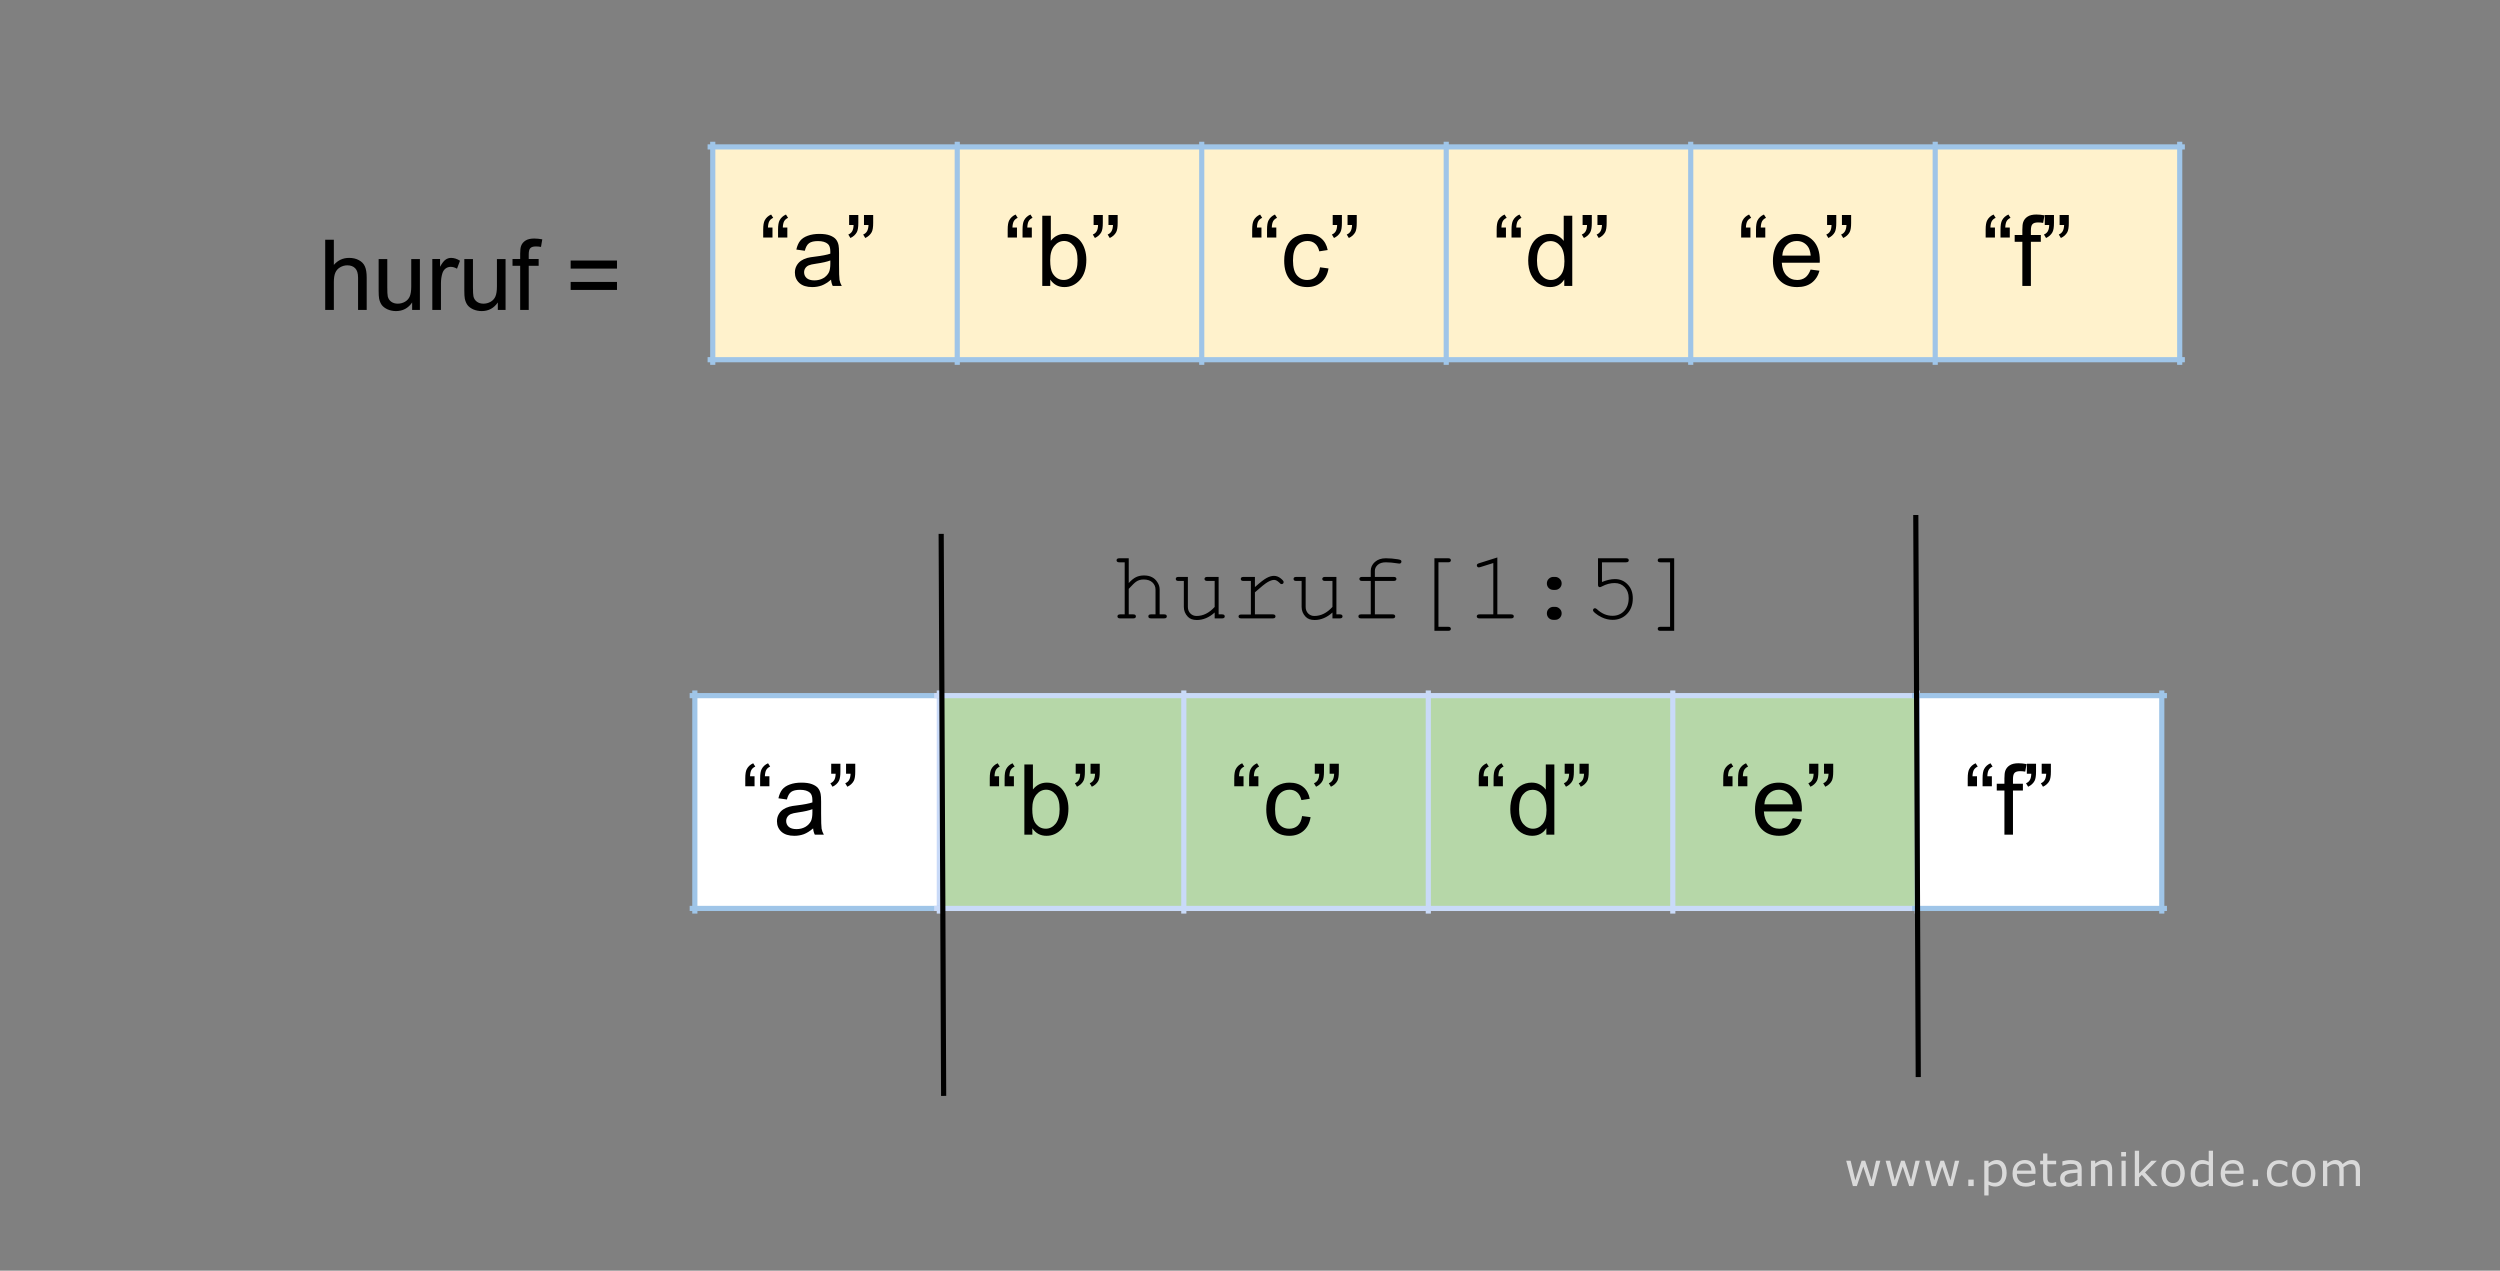 <?xml version="1.0" standalone="yes"?>

<svg version="1.1" viewBox="0.0 0.0 484.0 246.0" fill="none" stroke="none" stroke-linecap="square" stroke-miterlimit="10" xmlns="http://www.w3.org/2000/svg" xmlns:xlink="http://www.w3.org/1999/xlink"><rect x="0.0" y="0.0" width="484.0" height="246.0" fill="#808080" stroke="none"/><clipPath id="p.0"><path d="m0 0l484.0 0l0 246.0l-484.0 0l0 -246.0z" clip-rule="nonzero"></path></clipPath><g clip-path="url(#p.0)"><path fill="#000000" fill-opacity="0.0" d="m0 0l484.0 0l0 246.0l-484.0 0z" fill-rule="evenodd"></path><path fill="#000000" fill-opacity="0.0" d="m348.05 211.667l125.858 0l0 31.906l-125.858 0z" fill-rule="evenodd"></path><path fill="#d9d9d9" d="m364.034 224.72l-1.281 4.906l-0.766 0l-1.25 -3.781l-1.25 3.781l-0.766 0l-1.297 -4.906l0.859 0l0.906 3.797l1.219 -3.797l0.688 0l1.25 3.797l0.859 -3.797l0.828 0zm7.634 0l-1.281 4.906l-0.766 0l-1.25 -3.781l-1.25 3.781l-0.766 0l-1.297 -4.906l0.859 0l0.906 3.797l1.219 -3.797l0.688 0l1.25 3.797l0.859 -3.797l0.828 0zm7.634 0l-1.281 4.906l-0.766 0l-1.25 -3.781l-1.25 3.781l-0.766 0l-1.297 -4.906l0.859 0l0.906 3.797l1.219 -3.797l0.688 0l1.25 3.797l0.859 -3.797l0.828 0zm2.806 4.906l-1.047 0l0 -1.25l1.047 0l0 1.25zm6.378 -2.516q0 0.594 -0.172 1.094q-0.172 0.5 -0.484 0.844q-0.297 0.312 -0.688 0.5q-0.391 0.172 -0.828 0.172q-0.391 0 -0.703 -0.094q-0.312 -0.078 -0.625 -0.25l0 2.062l-0.828 0l0 -6.719l0.828 0l0 0.516q0.328 -0.281 0.734 -0.469q0.422 -0.188 0.875 -0.188q0.891 0 1.391 0.672q0.5 0.672 0.5 1.859zm-0.859 0.031q0 -0.891 -0.312 -1.328q-0.297 -0.453 -0.922 -0.453q-0.359 0 -0.719 0.156q-0.359 0.156 -0.688 0.406l0 2.781q0.344 0.156 0.594 0.219q0.266 0.062 0.578 0.062q0.688 0 1.078 -0.469q0.391 -0.469 0.391 -1.375zm6.452 0.109l-3.609 0q0 0.453 0.125 0.797q0.141 0.328 0.375 0.547q0.234 0.219 0.547 0.328q0.312 0.094 0.688 0.094q0.5 0 1.0 -0.188q0.516 -0.203 0.734 -0.406l0.047 0l0 0.906q-0.422 0.172 -0.859 0.297q-0.438 0.109 -0.906 0.109q-1.219 0 -1.906 -0.656q-0.688 -0.656 -0.688 -1.875q0 -1.203 0.656 -1.906q0.656 -0.719 1.734 -0.719q0.984 0 1.516 0.578q0.547 0.578 0.547 1.656l0 0.438zm-0.797 -0.625q-0.016 -0.656 -0.344 -1.0q-0.312 -0.359 -0.969 -0.359q-0.672 0 -1.062 0.391q-0.391 0.391 -0.438 0.969l2.812 0zm4.791 2.953q-0.234 0.062 -0.516 0.094q-0.266 0.047 -0.484 0.047q-0.75 0 -1.141 -0.406q-0.391 -0.406 -0.391 -1.297l0 -2.609l-0.562 0l0 -0.688l0.562 0l0 -1.406l0.828 0l0 1.406l1.703 0l0 0.688l-1.703 0l0 2.234q0 0.391 0.016 0.609q0.016 0.219 0.125 0.406q0.094 0.172 0.266 0.266q0.172 0.078 0.516 0.078q0.203 0 0.422 -0.062q0.219 -0.062 0.312 -0.094l0.047 0l0 0.734zm4.941 0.047l-0.812 0l0 -0.516q-0.109 0.062 -0.297 0.203q-0.188 0.125 -0.375 0.219q-0.203 0.094 -0.469 0.156q-0.266 0.078 -0.625 0.078q-0.672 0 -1.141 -0.438q-0.453 -0.453 -0.453 -1.125q0 -0.562 0.234 -0.906q0.25 -0.344 0.688 -0.547q0.453 -0.188 1.078 -0.25q0.625 -0.078 1.359 -0.125l0 -0.125q0 -0.281 -0.109 -0.453q-0.094 -0.188 -0.281 -0.297q-0.172 -0.109 -0.422 -0.141q-0.25 -0.031 -0.516 -0.031q-0.328 0 -0.734 0.094q-0.391 0.078 -0.812 0.234l-0.047 0l0 -0.828q0.25 -0.078 0.703 -0.156q0.453 -0.078 0.891 -0.078q0.531 0 0.906 0.094q0.391 0.078 0.672 0.281q0.281 0.203 0.422 0.531q0.141 0.312 0.141 0.797l0 3.328zm-0.812 -1.203l0 -1.375q-0.391 0.031 -0.906 0.078q-0.5 0.031 -0.797 0.125q-0.359 0.094 -0.578 0.312q-0.219 0.203 -0.219 0.578q0 0.422 0.25 0.641q0.25 0.203 0.781 0.203q0.438 0 0.797 -0.156q0.359 -0.172 0.672 -0.406zm6.712 1.203l-0.828 0l0 -2.797q0 -0.344 -0.047 -0.641q-0.031 -0.297 -0.141 -0.453q-0.109 -0.188 -0.312 -0.281q-0.203 -0.094 -0.547 -0.094q-0.328 0 -0.703 0.172q-0.359 0.172 -0.703 0.422l0 3.672l-0.828 0l0 -4.906l0.828 0l0 0.547q0.391 -0.328 0.797 -0.5q0.422 -0.188 0.844 -0.188q0.797 0 1.219 0.484q0.422 0.469 0.422 1.375l0 3.188zm2.684 -5.734l-0.938 0l0 -0.859l0.938 0l0 0.859zm-0.062 5.734l-0.812 0l0 -4.906l0.812 0l0 4.906zm6.185 0l-1.094 0l-1.969 -2.156l-0.531 0.516l0 1.641l-0.828 0l0 -6.844l0.828 0l0 4.391l2.391 -2.453l1.047 0l-2.281 2.266l2.438 2.641zm5.255 -2.453q0 1.203 -0.625 1.906q-0.609 0.688 -1.641 0.688q-1.047 0 -1.656 -0.688q-0.609 -0.703 -0.609 -1.906q0 -1.203 0.609 -1.891q0.609 -0.703 1.656 -0.703q1.031 0 1.641 0.703q0.625 0.688 0.625 1.891zm-0.859 0q0 -0.953 -0.375 -1.406q-0.375 -0.469 -1.031 -0.469q-0.672 0 -1.047 0.469q-0.375 0.453 -0.375 1.406q0 0.922 0.375 1.406q0.375 0.469 1.047 0.469q0.656 0 1.031 -0.469q0.375 -0.469 0.375 -1.406zm6.318 2.453l-0.828 0l0 -0.516q-0.359 0.312 -0.75 0.484q-0.375 0.172 -0.828 0.172q-0.891 0 -1.406 -0.672q-0.516 -0.688 -0.516 -1.891q0 -0.625 0.172 -1.109q0.188 -0.484 0.5 -0.828q0.297 -0.328 0.688 -0.5q0.406 -0.188 0.828 -0.188q0.391 0 0.688 0.094q0.297 0.078 0.625 0.234l0 -2.125l0.828 0l0 6.844zm-0.828 -1.203l0 -2.828q-0.328 -0.141 -0.594 -0.203q-0.266 -0.062 -0.578 -0.062q-0.703 0 -1.094 0.484q-0.375 0.484 -0.375 1.375q0 0.875 0.297 1.328q0.297 0.453 0.953 0.453q0.359 0 0.719 -0.156q0.359 -0.156 0.672 -0.391zm6.765 -1.172l-3.609 0q0 0.453 0.125 0.797q0.141 0.328 0.375 0.547q0.234 0.219 0.547 0.328q0.312 0.094 0.688 0.094q0.5 0 1.0 -0.188q0.516 -0.203 0.734 -0.406l0.047 0l0 0.906q-0.422 0.172 -0.859 0.297q-0.438 0.109 -0.906 0.109q-1.219 0 -1.906 -0.656q-0.688 -0.656 -0.688 -1.875q0 -1.203 0.656 -1.906q0.656 -0.719 1.734 -0.719q0.984 0 1.516 0.578q0.547 0.578 0.547 1.656l0 0.438zm-0.797 -0.625q-0.016 -0.656 -0.344 -1.0q-0.312 -0.359 -0.969 -0.359q-0.672 0 -1.062 0.391q-0.391 0.391 -0.438 0.969l2.812 0zm3.588 3.0l-1.047 0l0 -1.25l1.047 0l0 1.25zm5.675 -0.312q-0.406 0.203 -0.781 0.312q-0.375 0.109 -0.781 0.109q-0.531 0 -0.984 -0.156q-0.438 -0.156 -0.75 -0.469q-0.328 -0.312 -0.5 -0.797q-0.172 -0.484 -0.172 -1.141q0 -1.203 0.656 -1.875q0.656 -0.688 1.75 -0.688q0.422 0 0.828 0.125q0.406 0.109 0.734 0.281l0 0.906l-0.031 0q-0.391 -0.281 -0.797 -0.438q-0.391 -0.172 -0.781 -0.172q-0.703 0 -1.109 0.484q-0.406 0.469 -0.406 1.375q0 0.891 0.391 1.375q0.406 0.469 1.125 0.469q0.25 0 0.516 -0.062q0.266 -0.062 0.469 -0.172q0.172 -0.094 0.328 -0.188q0.172 -0.109 0.266 -0.188l0.031 0l0 0.906zm5.422 -2.141q0 1.203 -0.625 1.906q-0.609 0.688 -1.641 0.688q-1.047 0 -1.656 -0.688q-0.609 -0.703 -0.609 -1.906q0 -1.203 0.609 -1.891q0.609 -0.703 1.656 -0.703q1.031 0 1.641 0.703q0.625 0.688 0.625 1.891zm-0.859 0q0 -0.953 -0.375 -1.406q-0.375 -0.469 -1.031 -0.469q-0.672 0 -1.047 0.469q-0.375 0.453 -0.375 1.406q0 0.922 0.375 1.406q0.375 0.469 1.047 0.469q0.656 0 1.031 -0.469q0.375 -0.469 0.375 -1.406zm9.49 2.453l-0.812 0l0 -2.797q0 -0.312 -0.031 -0.609q-0.031 -0.297 -0.125 -0.469q-0.094 -0.188 -0.297 -0.281q-0.188 -0.109 -0.531 -0.109q-0.359 0 -0.703 0.188q-0.344 0.172 -0.688 0.438q0.016 0.094 0.016 0.234q0.016 0.125 0.016 0.266l0 3.141l-0.828 0l0 -2.797q0 -0.328 -0.031 -0.609q-0.031 -0.297 -0.125 -0.469q-0.094 -0.188 -0.281 -0.281q-0.188 -0.109 -0.547 -0.109q-0.344 0 -0.688 0.172q-0.328 0.172 -0.672 0.422l0 3.672l-0.828 0l0 -4.906l0.828 0l0 0.547q0.391 -0.328 0.766 -0.5q0.391 -0.188 0.828 -0.188q0.5 0 0.844 0.219q0.359 0.203 0.516 0.578q0.516 -0.422 0.922 -0.609q0.406 -0.188 0.891 -0.188q0.797 0 1.172 0.5q0.391 0.484 0.391 1.359l0 3.188z" fill-rule="nonzero"></path><path shape-rendering="crispEdges" fill="#fff2cc" d="m137.989 28.441l47.333 0l0 41.197l-47.333 0l0 -41.197z" fill-rule="nonzero"></path><path shape-rendering="crispEdges" fill="#fff2cc" d="m185.323 28.441l47.333 0l0 41.197l-47.333 0l0 -41.197z" fill-rule="nonzero"></path><path shape-rendering="crispEdges" fill="#fff2cc" d="m232.656 28.441l47.333 0l0 41.197l-47.333 0l0 -41.197z" fill-rule="nonzero"></path><path shape-rendering="crispEdges" fill="#fff2cc" d="m279.99 28.441l47.333 0l0 41.197l-47.333 0l0 -41.197z" fill-rule="nonzero"></path><path shape-rendering="crispEdges" fill="#fff2cc" d="m327.323 28.441l47.333 0l0 41.197l-47.333 0l0 -41.197z" fill-rule="nonzero"></path><path shape-rendering="crispEdges" fill="#fff2cc" d="m374.656 28.441l47.333 0l0 41.197l-47.333 0l0 -41.197z" fill-rule="nonzero"></path><path stroke="#9fc5e8" stroke-width="1.0" stroke-linecap="butt" d="m137.989 27.942l0 42.194" fill-rule="nonzero"></path><path stroke="#9fc5e8" stroke-width="1.0" stroke-linecap="butt" d="m185.323 27.942l0 42.194" fill-rule="nonzero"></path><path stroke="#9fc5e8" stroke-width="1.0" stroke-linecap="butt" d="m232.656 27.942l0 42.194" fill-rule="nonzero"></path><path stroke="#9fc5e8" stroke-width="1.0" stroke-linecap="butt" d="m279.99 27.942l0 42.194" fill-rule="nonzero"></path><path stroke="#9fc5e8" stroke-width="1.0" stroke-linecap="butt" d="m327.323 27.942l0 42.194" fill-rule="nonzero"></path><path stroke="#9fc5e8" stroke-width="1.0" stroke-linecap="butt" d="m374.656 27.942l0 42.194" fill-rule="nonzero"></path><path stroke="#9fc5e8" stroke-width="1.0" stroke-linecap="butt" d="m421.99 27.942l0 42.194" fill-rule="nonzero"></path><path stroke="#9fc5e8" stroke-width="1.0" stroke-linecap="butt" d="m137.491 28.441l284.997 0" fill-rule="nonzero"></path><path stroke="#9fc5e8" stroke-width="1.0" stroke-linecap="butt" d="m137.491 69.638l284.997 0" fill-rule="nonzero"></path><path fill="#000000" d="m149.552 44.048l0 1.938l-1.797 0l0 -1.531q0 -1.25 0.297 -1.797q0.391 -0.75 1.234 -1.125l0.406 0.641q-0.5 0.219 -0.75 0.641q-0.234 0.422 -0.266 1.234l0.875 0zm2.875 0l0 1.938l-1.797 0l0 -1.531q0 -1.25 0.297 -1.797q0.391 -0.75 1.234 -1.125l0.406 0.641q-0.5 0.219 -0.75 0.641q-0.234 0.422 -0.266 1.234l0.875 0zm8.463 10.094q-0.938 0.797 -1.797 1.125q-0.859 0.312 -1.844 0.312q-1.609 0 -2.484 -0.781q-0.875 -0.797 -0.875 -2.031q0 -0.734 0.328 -1.328q0.328 -0.594 0.859 -0.953q0.531 -0.359 1.203 -0.547q0.5 -0.141 1.484 -0.25q2.031 -0.25 2.984 -0.578q0 -0.344 0 -0.438q0 -1.016 -0.469 -1.438q-0.641 -0.562 -1.906 -0.562q-1.172 0 -1.734 0.406q-0.562 0.406 -0.828 1.469l-1.641 -0.234q0.234 -1.047 0.734 -1.688q0.516 -0.641 1.469 -0.984q0.969 -0.359 2.25 -0.359q1.266 0 2.047 0.297q0.781 0.297 1.156 0.75q0.375 0.453 0.516 1.141q0.094 0.422 0.094 1.531l0 2.234q0 2.328 0.094 2.953q0.109 0.609 0.438 1.172l-1.75 0q-0.266 -0.516 -0.328 -1.219zm-0.141 -3.719q-0.906 0.359 -2.734 0.625q-1.031 0.141 -1.453 0.328q-0.422 0.188 -0.656 0.547q-0.234 0.359 -0.234 0.797q0 0.672 0.5 1.125q0.516 0.438 1.484 0.438q0.969 0 1.719 -0.422q0.75 -0.438 1.109 -1.156q0.266 -0.578 0.266 -1.672l0 -0.609zm3.641 -6.859l0 -1.938l1.781 0l0 1.531q0 1.234 -0.281 1.781q-0.406 0.75 -1.25 1.141l-0.406 -0.672q0.5 -0.203 0.75 -0.641q0.25 -0.438 0.266 -1.203l-0.859 0zm2.875 0l0 -1.938l1.781 0l0 1.531q0 1.234 -0.281 1.781q-0.406 0.75 -1.25 1.141l-0.406 -0.672q0.5 -0.203 0.75 -0.641q0.25 -0.438 0.281 -1.203l-0.875 0z" fill-rule="nonzero"></path><path fill="#000000" d="m196.885 44.048l0 1.938l-1.797 0l0 -1.531q0 -1.25 0.297 -1.797q0.391 -0.75 1.234 -1.125l0.406 0.641q-0.5 0.219 -0.75 0.641q-0.234 0.422 -0.266 1.234l0.875 0zm2.875 0l0 1.938l-1.797 0l0 -1.531q0 -1.25 0.297 -1.797q0.391 -0.75 1.234 -1.125l0.406 0.641q-0.5 0.219 -0.75 0.641q-0.234 0.422 -0.266 1.234l0.875 0zm3.572 11.312l-1.547 0l0 -13.594l1.656 0l0 4.844q1.062 -1.328 2.703 -1.328q0.906 0 1.719 0.375q0.812 0.359 1.328 1.031q0.531 0.656 0.828 1.594q0.297 0.938 0.297 2.0q0 2.531 -1.25 3.922q-1.25 1.375 -3.0 1.375q-1.75 0 -2.734 -1.453l0 1.234zm-0.016 -5.0q0 1.766 0.469 2.562q0.797 1.281 2.141 1.281q1.094 0 1.891 -0.938q0.797 -0.953 0.797 -2.844q0 -1.922 -0.766 -2.844q-0.766 -0.922 -1.844 -0.922q-1.094 0 -1.891 0.953q-0.797 0.953 -0.797 2.75zm8.407 -6.797l0 -1.938l1.781 0l0 1.531q0 1.234 -0.281 1.781q-0.406 0.75 -1.25 1.141l-0.406 -0.672q0.5 -0.203 0.75 -0.641q0.25 -0.438 0.266 -1.203l-0.859 0zm2.875 0l0 -1.938l1.781 0l0 1.531q0 1.234 -0.281 1.781q-0.406 0.75 -1.25 1.141l-0.406 -0.672q0.5 -0.203 0.75 -0.641q0.25 -0.438 0.281 -1.203l-0.875 0z" fill-rule="nonzero"></path><path fill="#000000" d="m244.219 44.048l0 1.938l-1.797 0l0 -1.531q0 -1.25 0.297 -1.797q0.391 -0.75 1.234 -1.125l0.406 0.641q-0.5 0.219 -0.75 0.641q-0.234 0.422 -0.266 1.234l0.875 0zm2.875 0l0 1.938l-1.797 0l0 -1.531q0 -1.25 0.297 -1.797q0.391 -0.75 1.234 -1.125l0.406 0.641q-0.5 0.219 -0.75 0.641q-0.234 0.422 -0.266 1.234l0.875 0zm8.463 7.703l1.641 0.219q-0.266 1.688 -1.375 2.656q-1.109 0.953 -2.734 0.953q-2.016 0 -3.25 -1.312q-1.219 -1.328 -1.219 -3.797q0 -1.594 0.516 -2.781q0.531 -1.203 1.609 -1.797q1.094 -0.609 2.359 -0.609q1.609 0 2.625 0.812q1.016 0.812 1.312 2.312l-1.625 0.25q-0.234 -1.0 -0.828 -1.5q-0.594 -0.5 -1.422 -0.5q-1.266 0 -2.062 0.906q-0.781 0.906 -0.781 2.859q0 1.984 0.766 2.891q0.766 0.891 1.984 0.891q0.984 0 1.641 -0.594q0.656 -0.609 0.844 -1.859zm2.453 -8.188l0 -1.938l1.781 0l0 1.531q0 1.234 -0.281 1.781q-0.406 0.75 -1.25 1.141l-0.406 -0.672q0.5 -0.203 0.75 -0.641q0.25 -0.438 0.266 -1.203l-0.859 0zm2.875 0l0 -1.938l1.781 0l0 1.531q0 1.234 -0.281 1.781q-0.406 0.75 -1.25 1.141l-0.406 -0.672q0.5 -0.203 0.75 -0.641q0.25 -0.438 0.281 -1.203l-0.875 0z" fill-rule="nonzero"></path><path fill="#000000" d="m291.552 44.048l0 1.938l-1.797 0l0 -1.531q0 -1.25 0.297 -1.797q0.391 -0.75 1.234 -1.125l0.406 0.641q-0.5 0.219 -0.75 0.641q-0.234 0.422 -0.266 1.234l0.875 0zm2.875 0l0 1.938l-1.797 0l0 -1.531q0 -1.25 0.297 -1.797q0.391 -0.75 1.234 -1.125l0.406 0.641q-0.5 0.219 -0.75 0.641q-0.234 0.422 -0.266 1.234l0.875 0zm8.416 11.312l0 -1.25q-0.938 1.469 -2.75 1.469q-1.172 0 -2.172 -0.641q-0.984 -0.656 -1.531 -1.812q-0.531 -1.172 -0.531 -2.688q0 -1.469 0.484 -2.672q0.5 -1.203 1.469 -1.844q0.984 -0.641 2.203 -0.641q0.891 0 1.578 0.375q0.703 0.375 1.141 0.984l0 -4.875l1.656 0l0 13.594l-1.547 0zm-5.281 -4.922q0 1.891 0.797 2.828q0.812 0.938 1.891 0.938q1.094 0 1.859 -0.891q0.766 -0.891 0.766 -2.734q0 -2.016 -0.781 -2.953q-0.781 -0.953 -1.922 -0.953q-1.109 0 -1.859 0.906q-0.75 0.906 -0.75 2.859zm8.829 -6.875l0 -1.938l1.781 0l0 1.531q0 1.234 -0.281 1.781q-0.406 0.75 -1.25 1.141l-0.406 -0.672q0.5 -0.203 0.75 -0.641q0.25 -0.438 0.266 -1.203l-0.859 0zm2.875 0l0 -1.938l1.781 0l0 1.531q0 1.234 -0.281 1.781q-0.406 0.75 -1.25 1.141l-0.406 -0.672q0.5 -0.203 0.75 -0.641q0.25 -0.438 0.281 -1.203l-0.875 0z" fill-rule="nonzero"></path><path fill="#000000" d="m338.885 44.048l0 1.938l-1.797 0l0 -1.531q0 -1.25 0.297 -1.797q0.391 -0.75 1.234 -1.125l0.406 0.641q-0.5 0.219 -0.75 0.641q-0.234 0.422 -0.266 1.234l0.875 0zm2.875 0l0 1.938l-1.797 0l0 -1.531q0 -1.25 0.297 -1.797q0.391 -0.75 1.234 -1.125l0.406 0.641q-0.5 0.219 -0.75 0.641q-0.234 0.422 -0.266 1.234l0.875 0zm8.775 8.141l1.719 0.219q-0.406 1.5 -1.516 2.344q-1.094 0.828 -2.812 0.828q-2.156 0 -3.422 -1.328q-1.266 -1.328 -1.266 -3.734q0 -2.484 1.266 -3.859q1.281 -1.375 3.328 -1.375q1.984 0 3.234 1.344q1.25 1.344 1.25 3.797q0 0.141 -0.016 0.438l-7.344 0q0.094 1.625 0.922 2.484q0.828 0.859 2.062 0.859q0.906 0 1.547 -0.469q0.656 -0.484 1.047 -1.547zm-5.484 -2.703l5.5 0q-0.109 -1.234 -0.625 -1.859q-0.797 -0.969 -2.078 -0.969q-1.141 0 -1.938 0.781q-0.781 0.766 -0.859 2.047zm8.673 -5.922l0 -1.938l1.781 0l0 1.531q0 1.234 -0.281 1.781q-0.406 0.75 -1.25 1.141l-0.406 -0.672q0.5 -0.203 0.75 -0.641q0.25 -0.438 0.266 -1.203l-0.859 0zm2.875 0l0 -1.938l1.781 0l0 1.531q0 1.234 -0.281 1.781q-0.406 0.75 -1.25 1.141l-0.406 -0.672q0.5 -0.203 0.75 -0.641q0.25 -0.438 0.281 -1.203l-0.875 0z" fill-rule="nonzero"></path><path fill="#000000" d="m386.219 44.048l0 1.938l-1.797 0l0 -1.531q0 -1.25 0.297 -1.797q0.391 -0.75 1.234 -1.125l0.406 0.641q-0.5 0.219 -0.75 0.641q-0.234 0.422 -0.266 1.234l0.875 0zm2.875 0l0 1.938l-1.797 0l0 -1.531q0 -1.25 0.297 -1.797q0.391 -0.75 1.234 -1.125l0.406 0.641q-0.5 0.219 -0.75 0.641q-0.234 0.422 -0.266 1.234l0.875 0zm2.431 11.312l0 -8.547l-1.484 0l0 -1.312l1.484 0l0 -1.047q0 -0.984 0.172 -1.469q0.234 -0.656 0.844 -1.047q0.609 -0.406 1.703 -0.406q0.703 0 1.562 0.156l-0.25 1.469q-0.516 -0.094 -0.984 -0.094q-0.766 0 -1.078 0.328q-0.312 0.312 -0.312 1.203l0 0.906l1.922 0l0 1.312l-1.922 0l0 8.547l-1.656 0zm4.34 -11.797l0 -1.938l1.781 0l0 1.531q0 1.234 -0.281 1.781q-0.406 0.75 -1.25 1.141l-0.406 -0.672q0.5 -0.203 0.75 -0.641q0.25 -0.438 0.266 -1.203l-0.859 0zm2.875 0l0 -1.938l1.781 0l0 1.531q0 1.234 -0.281 1.781q-0.406 0.75 -1.25 1.141l-0.406 -0.672q0.5 -0.203 0.75 -0.641q0.25 -0.438 0.281 -1.203l-0.875 0z" fill-rule="nonzero"></path><path fill="#000000" fill-opacity="0.0" d="m52.711 33.087l79.307 0l0 31.906l-79.307 0z" fill-rule="evenodd"></path><path fill="#000000" d="m62.961 60.007l0 -13.594l1.672 0l0 4.875q1.172 -1.359 2.953 -1.359q1.094 0 1.891 0.438q0.812 0.422 1.156 1.188q0.359 0.766 0.359 2.203l0 6.25l-1.672 0l0 -6.25q0 -1.25 -0.547 -1.812q-0.547 -0.578 -1.531 -0.578q-0.75 0 -1.406 0.391q-0.641 0.375 -0.922 1.047q-0.281 0.656 -0.281 1.812l0 5.391l-1.672 0zm16.829 0l0 -1.453q-1.141 1.672 -3.125 1.672q-0.859 0 -1.625 -0.328q-0.75 -0.344 -1.125 -0.844q-0.359 -0.5 -0.516 -1.234q-0.094 -0.5 -0.094 -1.562l0 -6.109l1.672 0l0 5.469q0 1.312 0.094 1.766q0.156 0.656 0.672 1.031q0.516 0.375 1.266 0.375q0.75 0 1.406 -0.375q0.656 -0.391 0.922 -1.047q0.281 -0.672 0.281 -1.938l0 -5.281l1.672 0l0 9.859l-1.5 0zm3.907 0l0 -9.859l1.5 0l0 1.5q0.578 -1.047 1.062 -1.375q0.484 -0.344 1.078 -0.344q0.844 0 1.719 0.547l-0.578 1.547q-0.609 -0.359 -1.234 -0.359q-0.547 0 -0.984 0.328q-0.422 0.328 -0.609 0.906q-0.281 0.891 -0.281 1.953l0 5.156l-1.672 0zm12.681 0l0 -1.453q-1.141 1.672 -3.125 1.672q-0.859 0 -1.625 -0.328q-0.75 -0.344 -1.125 -0.844q-0.359 -0.5 -0.516 -1.234q-0.094 -0.5 -0.094 -1.562l0 -6.109l1.672 0l0 5.469q0 1.312 0.094 1.766q0.156 0.656 0.672 1.031q0.516 0.375 1.266 0.375q0.75 0 1.406 -0.375q0.656 -0.391 0.922 -1.047q0.281 -0.672 0.281 -1.938l0 -5.281l1.672 0l0 9.859l-1.5 0zm4.329 0l0 -8.547l-1.484 0l0 -1.312l1.484 0l0 -1.047q0 -0.984 0.172 -1.469q0.234 -0.656 0.844 -1.047q0.609 -0.406 1.703 -0.406q0.703 0 1.562 0.156l-0.25 1.469q-0.516 -0.094 -0.984 -0.094q-0.766 0 -1.078 0.328q-0.312 0.312 -0.312 1.203l0 0.906l1.922 0l0 1.312l-1.922 0l0 8.547l-1.656 0zm18.742 -8.0l-8.969 0l0 -1.562l8.969 0l0 1.562zm0 4.125l-8.969 0l0 -1.547l8.969 0l0 1.547z" fill-rule="nonzero"></path><path fill="#000000" fill-opacity="0.0" d="m206.383 92.801l147.213 0l0 31.906l-147.213 0z" fill-rule="evenodd"></path><path fill="#000000" d="m218.524 108.08l0 4.797q0.734 -0.812 1.406 -1.141q0.688 -0.328 1.547 -0.328q0.906 0 1.531 0.328q0.641 0.312 1.062 0.984q0.438 0.656 0.438 1.391l0 4.828l0.859 0q0.297 0 0.406 0.109q0.125 0.109 0.125 0.281q0 0.172 -0.125 0.281q-0.109 0.109 -0.406 0.109l-2.531 0q-0.281 0 -0.406 -0.109q-0.109 -0.109 -0.109 -0.281q0 -0.172 0.109 -0.281q0.125 -0.109 0.406 -0.109l0.875 0l0 -4.781q0 -0.844 -0.609 -1.406q-0.609 -0.562 -1.688 -0.562q-0.859 0 -1.453 0.422q-0.438 0.297 -1.438 1.391l0 4.938l0.875 0q0.281 0 0.391 0.109q0.125 0.109 0.125 0.281q0 0.172 -0.125 0.281q-0.109 0.109 -0.391 0.109l-2.547 0q-0.266 0 -0.391 -0.109q-0.125 -0.109 -0.125 -0.281q0 -0.172 0.125 -0.281q0.125 -0.109 0.391 -0.109l0.891 0l0 -10.078l-1.047 0q-0.281 0 -0.406 -0.109q-0.125 -0.109 -0.125 -0.281q0 -0.172 0.125 -0.281q0.125 -0.109 0.406 -0.109l1.828 0zm16.636 11.641l0 -1.141q-1.609 1.453 -3.453 1.453q-1.141 0 -1.734 -0.625q-0.781 -0.812 -0.781 -1.906l0 -5.031l-1.047 0q-0.281 0 -0.406 -0.109q-0.109 -0.109 -0.109 -0.281q0 -0.172 0.109 -0.281q0.125 -0.109 0.406 -0.109l1.828 0l0 5.812q0 0.766 0.484 1.266q0.484 0.484 1.203 0.484q1.906 0 3.5 -1.75l0 -5.031l-1.438 0q-0.281 0 -0.406 -0.109q-0.125 -0.109 -0.125 -0.281q0 -0.172 0.125 -0.281q0.125 -0.109 0.406 -0.109l2.203 0l0 7.25l0.672 0q0.266 0 0.391 0.109q0.125 0.109 0.125 0.281q0 0.172 -0.125 0.281q-0.125 0.109 -0.391 0.109l-1.438 0zm7.792 -8.031l0 1.969q1.531 -1.375 2.281 -1.766q0.75 -0.406 1.391 -0.406q0.703 0 1.297 0.469q0.594 0.469 0.594 0.719q0 0.172 -0.109 0.297q-0.109 0.109 -0.297 0.109q-0.094 0 -0.156 -0.031q-0.062 -0.031 -0.234 -0.219q-0.328 -0.312 -0.578 -0.438q-0.234 -0.125 -0.469 -0.125q-0.5 0 -1.219 0.406q-0.719 0.406 -2.5 2.0l0 4.266l3.453 0q0.281 0 0.406 0.109q0.125 0.109 0.125 0.281q0 0.172 -0.125 0.281q-0.125 0.109 -0.406 0.109l-6.109 0q-0.281 0 -0.406 -0.109q-0.109 -0.109 -0.109 -0.266q0 -0.156 0.109 -0.266q0.109 -0.109 0.406 -0.109l1.875 0l0 -6.5l-1.438 0q-0.281 0 -0.406 -0.109q-0.109 -0.109 -0.109 -0.281q0 -0.172 0.109 -0.281q0.125 -0.109 0.406 -0.109l2.219 0zm15.011 8.031l0 -1.141q-1.609 1.453 -3.453 1.453q-1.141 0 -1.734 -0.625q-0.781 -0.812 -0.781 -1.906l0 -5.031l-1.047 0q-0.281 0 -0.406 -0.109q-0.109 -0.109 -0.109 -0.281q0 -0.172 0.109 -0.281q0.125 -0.109 0.406 -0.109l1.828 0l0 5.812q0 0.766 0.484 1.266q0.484 0.484 1.203 0.484q1.906 0 3.5 -1.75l0 -5.031l-1.438 0q-0.281 0 -0.406 -0.109q-0.125 -0.109 -0.125 -0.281q0 -0.172 0.125 -0.281q0.125 -0.109 0.406 -0.109l2.203 0l0 7.25l0.672 0q0.266 0 0.391 0.109q0.125 0.109 0.125 0.281q0 0.172 -0.125 0.281q-0.125 0.109 -0.391 0.109l-1.438 0zm8.214 -7.25l0 6.469l3.422 0q0.281 0 0.391 0.109q0.125 0.109 0.125 0.281q0 0.172 -0.125 0.281q-0.109 0.109 -0.391 0.109l-6.094 0q-0.281 0 -0.406 -0.109q-0.109 -0.109 -0.109 -0.281q0 -0.172 0.109 -0.281q0.125 -0.109 0.406 -0.109l1.875 0l0 -6.469l-1.688 0q-0.266 0 -0.391 -0.109q-0.125 -0.109 -0.125 -0.281q0 -0.172 0.125 -0.281q0.125 -0.109 0.391 -0.109l1.688 0l0 -1.188q0 -0.984 0.797 -1.703q0.812 -0.719 2.125 -0.719q1.109 0 2.359 0.203q0.469 0.078 0.562 0.188q0.094 0.094 0.094 0.25q0 0.172 -0.109 0.281q-0.109 0.109 -0.297 0.109q-0.062 0 -0.25 -0.031q-1.391 -0.219 -2.359 -0.219q-1.016 0 -1.578 0.5q-0.547 0.5 -0.547 1.141l0 1.188l3.641 0q0.281 0 0.406 0.109q0.125 0.109 0.125 0.281q0 0.172 -0.125 0.281q-0.125 0.109 -0.406 0.109l-3.641 0zm12.308 -3.609l0 12.484l1.891 0q0.281 0 0.391 0.109q0.125 0.109 0.125 0.281q0 0.172 -0.125 0.281q-0.109 0.109 -0.391 0.109l-2.672 0l0 -14.047l2.672 0q0.281 0 0.391 0.109q0.125 0.109 0.125 0.281q0 0.172 -0.125 0.281q-0.109 0.109 -0.391 0.109l-1.891 0zm11.402 -0.938l0 11.016l2.672 0q0.266 0 0.391 0.109q0.125 0.109 0.125 0.281q0 0.172 -0.125 0.281q-0.125 0.109 -0.391 0.109l-6.125 0q-0.281 0 -0.406 -0.109q-0.125 -0.109 -0.125 -0.281q0 -0.172 0.125 -0.281q0.125 -0.109 0.406 -0.109l2.672 0l0 -9.938l-2.547 0.797q-0.188 0.047 -0.266 0.047q-0.141 0 -0.266 -0.109q-0.109 -0.125 -0.109 -0.281q0 -0.141 0.094 -0.25q0.078 -0.078 0.312 -0.156l3.562 -1.125zm10.839 3.766l0.344 0q0.516 0 0.891 0.375q0.375 0.359 0.375 0.875q0 0.547 -0.375 0.906q-0.375 0.359 -0.891 0.359l-0.344 0q-0.516 0 -0.891 -0.359q-0.359 -0.375 -0.359 -0.891q0 -0.547 0.375 -0.906q0.375 -0.359 0.875 -0.359zm0 5.797l0.344 0q0.516 0 0.891 0.375q0.375 0.359 0.375 0.875q0 0.531 -0.375 0.906q-0.375 0.359 -0.891 0.359l-0.344 0q-0.516 0 -0.891 -0.359q-0.359 -0.375 -0.359 -0.891q0 -0.547 0.375 -0.906q0.375 -0.359 0.875 -0.359zm9.417 -8.625l0 3.812q0.688 -0.281 1.312 -0.422q0.641 -0.141 1.203 -0.141q1.469 0 2.453 1.031q1.0 1.016 1.0 2.703q0 1.859 -1.125 3.016q-1.109 1.141 -2.781 1.141q-1.094 0 -2.125 -0.5q-0.719 -0.344 -1.312 -0.844q-0.359 -0.312 -0.359 -0.516q0 -0.172 0.109 -0.281q0.125 -0.109 0.266 -0.109q0.156 0 0.344 0.156q1.391 1.312 3.047 1.312q1.359 0 2.25 -0.922q0.891 -0.938 0.891 -2.5q0 -1.312 -0.766 -2.109q-0.766 -0.812 -1.953 -0.812q-1.219 0 -2.438 0.641q-0.297 0.156 -0.422 0.156q-0.156 0 -0.266 -0.109q-0.094 -0.109 -0.094 -0.312l0 -5.172l5.422 0q0.281 0 0.406 0.109q0.125 0.109 0.125 0.281q0 0.172 -0.125 0.281q-0.125 0.109 -0.406 0.109l-4.656 0zm13.183 12.484l0 -12.484l-1.875 0q-0.281 0 -0.406 -0.109q-0.109 -0.109 -0.109 -0.281q0 -0.172 0.109 -0.281q0.125 -0.109 0.406 -0.109l2.672 0l0 14.047l-2.672 0q-0.281 0 -0.406 -0.109q-0.109 -0.109 -0.109 -0.281q0 -0.172 0.109 -0.281q0.125 -0.109 0.406 -0.109l1.875 0z" fill-rule="nonzero"></path><path shape-rendering="crispEdges" fill="#ffffff" d="m134.52 134.675l47.333 0l0 41.197l-47.333 0l0 -41.197z" fill-rule="nonzero"></path><path shape-rendering="crispEdges" fill="#b6d7a8" d="m181.853 134.675l47.333 0l0 41.197l-47.333 0l0 -41.197z" fill-rule="nonzero"></path><path shape-rendering="crispEdges" fill="#b6d7a8" d="m229.186 134.675l47.333 0l0 41.197l-47.333 0l0 -41.197z" fill-rule="nonzero"></path><path shape-rendering="crispEdges" fill="#b6d7a8" d="m276.52 134.675l47.333 0l0 41.197l-47.333 0l0 -41.197z" fill-rule="nonzero"></path><path shape-rendering="crispEdges" fill="#b6d7a8" d="m323.853 134.675l47.333 0l0 41.197l-47.333 0l0 -41.197z" fill-rule="nonzero"></path><path shape-rendering="crispEdges" fill="#ffffff" d="m371.186 134.675l47.333 0l0 41.197l-47.333 0l0 -41.197z" fill-rule="nonzero"></path><path stroke="#9fc5e8" stroke-width="1.0" stroke-linecap="butt" d="m134.52 134.176l0 42.194" fill-rule="nonzero"></path><path stroke="#c9daf8" stroke-width="1.0" stroke-linecap="butt" d="m181.853 134.176l0 42.194" fill-rule="nonzero"></path><path stroke="#c9daf8" stroke-width="1.0" stroke-linecap="butt" d="m229.186 134.176l0 42.194" fill-rule="nonzero"></path><path stroke="#c9daf8" stroke-width="1.0" stroke-linecap="butt" d="m276.52 134.176l0 42.194" fill-rule="nonzero"></path><path stroke="#c9daf8" stroke-width="1.0" stroke-linecap="butt" d="m323.853 134.176l0 42.194" fill-rule="nonzero"></path><path stroke="#c9daf8" stroke-width="1.0" stroke-linecap="butt" d="m371.186 134.176l0 42.194" fill-rule="nonzero"></path><path stroke="#9fc5e8" stroke-width="1.0" stroke-linecap="butt" d="m418.52 134.176l0 42.194" fill-rule="nonzero"></path><path stroke="#9fc5e8" stroke-width="1.0" stroke-linecap="butt" d="m134.021 134.675l47.333 0" fill-rule="nonzero"></path><path stroke="#c9daf8" stroke-width="1.0" stroke-linecap="butt" d="m181.354 134.675l189.333 0" fill-rule="nonzero"></path><path stroke="#9fc5e8" stroke-width="1.0" stroke-linecap="butt" d="m370.688 134.675l48.331 0" fill-rule="nonzero"></path><path stroke="#9fc5e8" stroke-width="1.0" stroke-linecap="butt" d="m134.021 175.871l47.333 0" fill-rule="nonzero"></path><path stroke="#c9daf8" stroke-width="1.0" stroke-linecap="butt" d="m181.354 175.871l189.333 0" fill-rule="nonzero"></path><path stroke="#9fc5e8" stroke-width="1.0" stroke-linecap="butt" d="m370.688 175.871l48.331 0" fill-rule="nonzero"></path><path fill="#000000" d="m146.082 150.282l0 1.938l-1.797 0l0 -1.531q0 -1.25 0.297 -1.797q0.391 -0.75 1.234 -1.125l0.406 0.641q-0.5 0.219 -0.75 0.641q-0.234 0.422 -0.266 1.234l0.875 0zm2.875 0l0 1.938l-1.797 0l0 -1.531q0 -1.25 0.297 -1.797q0.391 -0.75 1.234 -1.125l0.406 0.641q-0.5 0.219 -0.75 0.641q-0.234 0.422 -0.266 1.234l0.875 0zm8.463 10.094q-0.938 0.797 -1.797 1.125q-0.859 0.312 -1.844 0.312q-1.609 0 -2.484 -0.781q-0.875 -0.797 -0.875 -2.031q0 -0.734 0.328 -1.328q0.328 -0.594 0.859 -0.953q0.531 -0.359 1.203 -0.547q0.5 -0.141 1.484 -0.25q2.031 -0.25 2.984 -0.578q0 -0.344 0 -0.438q0 -1.016 -0.469 -1.438q-0.641 -0.562 -1.906 -0.562q-1.172 0 -1.734 0.406q-0.562 0.406 -0.828 1.469l-1.641 -0.234q0.234 -1.047 0.734 -1.688q0.516 -0.641 1.469 -0.984q0.969 -0.359 2.25 -0.359q1.266 0 2.047 0.297q0.781 0.297 1.156 0.75q0.375 0.453 0.516 1.141q0.094 0.422 0.094 1.531l0 2.234q0 2.328 0.094 2.953q0.109 0.609 0.438 1.172l-1.75 0q-0.266 -0.516 -0.328 -1.219zm-0.141 -3.719q-0.906 0.359 -2.734 0.625q-1.031 0.141 -1.453 0.328q-0.422 0.188 -0.656 0.547q-0.234 0.359 -0.234 0.797q0 0.672 0.5 1.125q0.516 0.438 1.484 0.438q0.969 0 1.719 -0.422q0.75 -0.438 1.109 -1.156q0.266 -0.578 0.266 -1.672l0 -0.609zm3.641 -6.859l0 -1.938l1.781 0l0 1.531q0 1.234 -0.281 1.781q-0.406 0.75 -1.25 1.141l-0.406 -0.672q0.5 -0.203 0.75 -0.641q0.25 -0.438 0.266 -1.203l-0.859 0zm2.875 0l0 -1.938l1.781 0l0 1.531q0 1.234 -0.281 1.781q-0.406 0.75 -1.25 1.141l-0.406 -0.672q0.5 -0.203 0.75 -0.641q0.25 -0.438 0.281 -1.203l-0.875 0z" fill-rule="nonzero"></path><path fill="#000000" d="m193.416 150.282l0 1.938l-1.797 0l0 -1.531q0 -1.25 0.297 -1.797q0.391 -0.75 1.234 -1.125l0.406 0.641q-0.5 0.219 -0.75 0.641q-0.234 0.422 -0.266 1.234l0.875 0zm2.875 0l0 1.938l-1.797 0l0 -1.531q0 -1.25 0.297 -1.797q0.391 -0.75 1.234 -1.125l0.406 0.641q-0.5 0.219 -0.75 0.641q-0.234 0.422 -0.266 1.234l0.875 0zm3.572 11.312l-1.547 0l0 -13.594l1.656 0l0 4.844q1.062 -1.328 2.703 -1.328q0.906 0 1.719 0.375q0.812 0.359 1.328 1.031q0.531 0.656 0.828 1.594q0.297 0.938 0.297 2.0q0 2.531 -1.25 3.922q-1.25 1.375 -3.0 1.375q-1.75 0 -2.734 -1.453l0 1.234zm-0.016 -5.0q0 1.766 0.469 2.562q0.797 1.281 2.141 1.281q1.094 0 1.891 -0.938q0.797 -0.953 0.797 -2.844q0 -1.922 -0.766 -2.844q-0.766 -0.922 -1.844 -0.922q-1.094 0 -1.891 0.953q-0.797 0.953 -0.797 2.75zm8.407 -6.797l0 -1.938l1.781 0l0 1.531q0 1.234 -0.281 1.781q-0.406 0.75 -1.25 1.141l-0.406 -0.672q0.5 -0.203 0.75 -0.641q0.25 -0.438 0.266 -1.203l-0.859 0zm2.875 0l0 -1.938l1.781 0l0 1.531q0 1.234 -0.281 1.781q-0.406 0.75 -1.25 1.141l-0.406 -0.672q0.5 -0.203 0.75 -0.641q0.25 -0.438 0.281 -1.203l-0.875 0z" fill-rule="nonzero"></path><path fill="#000000" d="m240.749 150.282l0 1.938l-1.797 0l0 -1.531q0 -1.25 0.297 -1.797q0.391 -0.75 1.234 -1.125l0.406 0.641q-0.5 0.219 -0.75 0.641q-0.234 0.422 -0.266 1.234l0.875 0zm2.875 0l0 1.938l-1.797 0l0 -1.531q0 -1.25 0.297 -1.797q0.391 -0.75 1.234 -1.125l0.406 0.641q-0.5 0.219 -0.75 0.641q-0.234 0.422 -0.266 1.234l0.875 0zm8.463 7.703l1.641 0.219q-0.266 1.688 -1.375 2.656q-1.109 0.953 -2.734 0.953q-2.016 0 -3.25 -1.312q-1.219 -1.328 -1.219 -3.797q0 -1.594 0.516 -2.781q0.531 -1.203 1.609 -1.797q1.094 -0.609 2.359 -0.609q1.609 0 2.625 0.812q1.016 0.812 1.312 2.312l-1.625 0.25q-0.234 -1.0 -0.828 -1.5q-0.594 -0.5 -1.422 -0.5q-1.266 0 -2.062 0.906q-0.781 0.906 -0.781 2.859q0 1.984 0.766 2.891q0.766 0.891 1.984 0.891q0.984 0 1.641 -0.594q0.656 -0.609 0.844 -1.859zm2.453 -8.188l0 -1.938l1.781 0l0 1.531q0 1.234 -0.281 1.781q-0.406 0.75 -1.25 1.141l-0.406 -0.672q0.5 -0.203 0.75 -0.641q0.25 -0.438 0.266 -1.203l-0.859 0zm2.875 0l0 -1.938l1.781 0l0 1.531q0 1.234 -0.281 1.781q-0.406 0.75 -1.25 1.141l-0.406 -0.672q0.5 -0.203 0.75 -0.641q0.25 -0.438 0.281 -1.203l-0.875 0z" fill-rule="nonzero"></path><path fill="#000000" d="m288.082 150.282l0 1.938l-1.797 0l0 -1.531q0 -1.25 0.297 -1.797q0.391 -0.75 1.234 -1.125l0.406 0.641q-0.5 0.219 -0.75 0.641q-0.234 0.422 -0.266 1.234l0.875 0zm2.875 0l0 1.938l-1.797 0l0 -1.531q0 -1.25 0.297 -1.797q0.391 -0.75 1.234 -1.125l0.406 0.641q-0.5 0.219 -0.75 0.641q-0.234 0.422 -0.266 1.234l0.875 0zm8.416 11.312l0 -1.25q-0.938 1.469 -2.75 1.469q-1.172 0 -2.172 -0.641q-0.984 -0.656 -1.531 -1.812q-0.531 -1.172 -0.531 -2.688q0 -1.469 0.484 -2.672q0.5 -1.203 1.469 -1.844q0.984 -0.641 2.203 -0.641q0.891 0 1.578 0.375q0.703 0.375 1.141 0.984l0 -4.875l1.656 0l0 13.594l-1.547 0zm-5.281 -4.922q0 1.891 0.797 2.828q0.812 0.938 1.891 0.938q1.094 0 1.859 -0.891q0.766 -0.891 0.766 -2.734q0 -2.016 -0.781 -2.953q-0.781 -0.953 -1.922 -0.953q-1.109 0 -1.859 0.906q-0.75 0.906 -0.75 2.859zm8.829 -6.875l0 -1.938l1.781 0l0 1.531q0 1.234 -0.281 1.781q-0.406 0.75 -1.25 1.141l-0.406 -0.672q0.5 -0.203 0.75 -0.641q0.25 -0.438 0.266 -1.203l-0.859 0zm2.875 0l0 -1.938l1.781 0l0 1.531q0 1.234 -0.281 1.781q-0.406 0.75 -1.25 1.141l-0.406 -0.672q0.5 -0.203 0.75 -0.641q0.25 -0.438 0.281 -1.203l-0.875 0z" fill-rule="nonzero"></path><path fill="#000000" d="m335.416 150.282l0 1.938l-1.797 0l0 -1.531q0 -1.25 0.297 -1.797q0.391 -0.75 1.234 -1.125l0.406 0.641q-0.5 0.219 -0.75 0.641q-0.234 0.422 -0.266 1.234l0.875 0zm2.875 0l0 1.938l-1.797 0l0 -1.531q0 -1.25 0.297 -1.797q0.391 -0.75 1.234 -1.125l0.406 0.641q-0.5 0.219 -0.75 0.641q-0.234 0.422 -0.266 1.234l0.875 0zm8.775 8.141l1.719 0.219q-0.406 1.5 -1.516 2.344q-1.094 0.828 -2.812 0.828q-2.156 0 -3.422 -1.328q-1.266 -1.328 -1.266 -3.734q0 -2.484 1.266 -3.859q1.281 -1.375 3.328 -1.375q1.984 0 3.234 1.344q1.25 1.344 1.25 3.797q0 0.141 -0.016 0.438l-7.344 0q0.094 1.625 0.922 2.484q0.828 0.859 2.062 0.859q0.906 0 1.547 -0.469q0.656 -0.484 1.047 -1.547zm-5.484 -2.703l5.5 0q-0.109 -1.234 -0.625 -1.859q-0.797 -0.969 -2.078 -0.969q-1.141 0 -1.938 0.781q-0.781 0.766 -0.859 2.047zm8.673 -5.922l0 -1.938l1.781 0l0 1.531q0 1.234 -0.281 1.781q-0.406 0.75 -1.25 1.141l-0.406 -0.672q0.5 -0.203 0.75 -0.641q0.25 -0.438 0.266 -1.203l-0.859 0zm2.875 0l0 -1.938l1.781 0l0 1.531q0 1.234 -0.281 1.781q-0.406 0.75 -1.25 1.141l-0.406 -0.672q0.5 -0.203 0.75 -0.641q0.25 -0.438 0.281 -1.203l-0.875 0z" fill-rule="nonzero"></path><path fill="#000000" d="m382.749 150.282l0 1.938l-1.797 0l0 -1.531q0 -1.25 0.297 -1.797q0.391 -0.75 1.234 -1.125l0.406 0.641q-0.5 0.219 -0.75 0.641q-0.234 0.422 -0.266 1.234l0.875 0zm2.875 0l0 1.938l-1.797 0l0 -1.531q0 -1.25 0.297 -1.797q0.391 -0.75 1.234 -1.125l0.406 0.641q-0.5 0.219 -0.75 0.641q-0.234 0.422 -0.266 1.234l0.875 0zm2.431 11.312l0 -8.547l-1.484 0l0 -1.312l1.484 0l0 -1.047q0 -0.984 0.172 -1.469q0.234 -0.656 0.844 -1.047q0.609 -0.406 1.703 -0.406q0.703 0 1.562 0.156l-0.25 1.469q-0.516 -0.094 -0.984 -0.094q-0.766 0 -1.078 0.328q-0.312 0.312 -0.312 1.203l0 0.906l1.922 0l0 1.312l-1.922 0l0 8.547l-1.656 0zm4.34 -11.797l0 -1.938l1.781 0l0 1.531q0 1.234 -0.281 1.781q-0.406 0.75 -1.25 1.141l-0.406 -0.672q0.5 -0.203 0.75 -0.641q0.25 -0.438 0.266 -1.203l-0.859 0zm2.875 0l0 -1.938l1.781 0l0 1.531q0 1.234 -0.281 1.781q-0.406 0.75 -1.25 1.141l-0.406 -0.672q0.5 -0.203 0.75 -0.641q0.25 -0.438 0.281 -1.203l-0.875 0z" fill-rule="nonzero"></path><path fill="#000000" fill-opacity="0.0" d="m370.9 100.205l0.472 107.811" fill-rule="evenodd"></path><path stroke="#000000" stroke-width="1.0" stroke-linejoin="round" stroke-linecap="butt" d="m370.9 100.205l0.472 107.811" fill-rule="evenodd"></path><path fill="#000000" fill-opacity="0.0" d="m182.215 103.856l0.472 107.811" fill-rule="evenodd"></path><path stroke="#000000" stroke-width="1.0" stroke-linejoin="round" stroke-linecap="butt" d="m182.215 103.856l0.472 107.811" fill-rule="evenodd"></path></g></svg>

